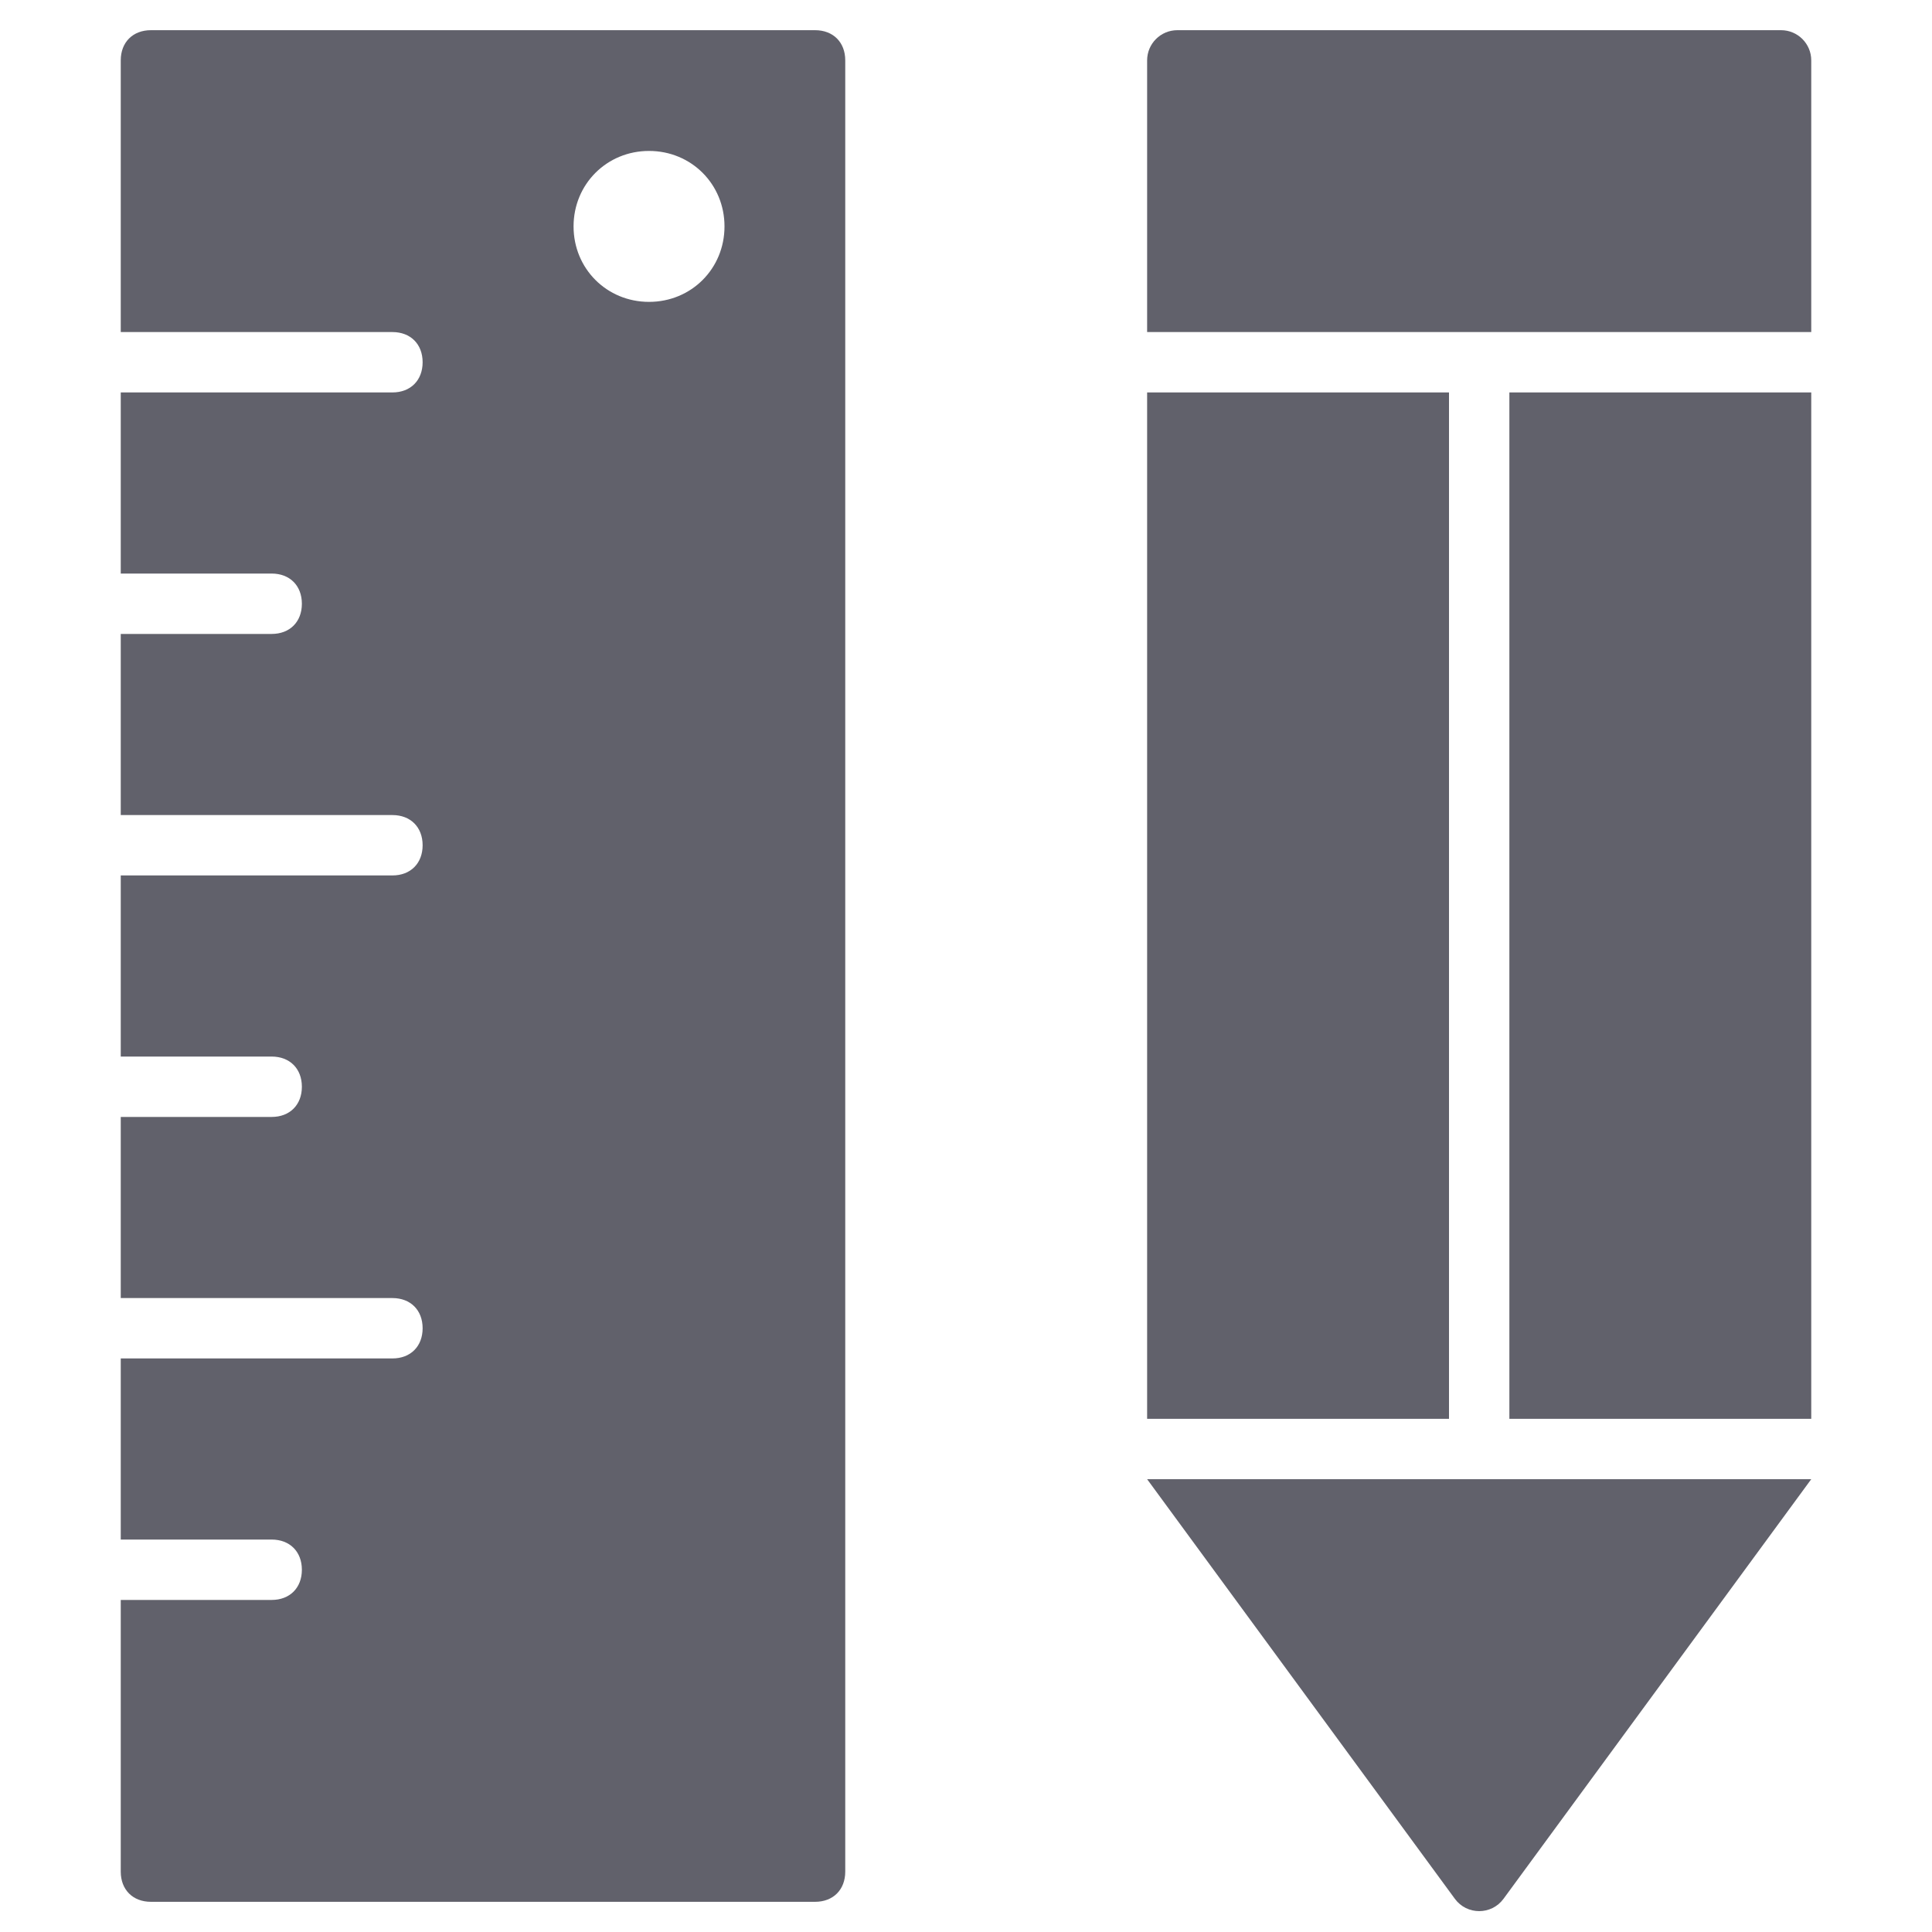 <svg xmlns="http://www.w3.org/2000/svg" height="64" width="64" viewBox="0 0 64 64"><title>ruler pencil 3</title><g fill="#61616b" class="nc-icon-wrapper"><polygon data-color="color-2" fill="#61616b" points="50,47 59,47 59.01,47 60,47 60,13 50,13 "></polygon> <path data-color="color-2" fill="#61616b" d="M60,11V2c0-0.552-0.448-1-1-1H39c-0.552,0-1,0.448-1,1v9H60z"></path> <rect data-color="color-2" x="38" y="13" fill="#61616b" width="10" height="34"></rect> <path data-color="color-2" fill="#61616b" d="M49.806,62.9L60,49H38l10.194,13.9C48.593,63.445,49.407,63.445,49.806,62.9z"></path> <path fill="#61616b" d="M27,1H5C4.4,1,4,1.4,4,2v9h9c0.6,0,1,0.4,1,1s-0.4,1-1,1H4v6h5c0.6,0,1,0.4,1,1s-0.4,1-1,1H4v6h9 c0.6,0,1,0.4,1,1s-0.4,1-1,1H4v6h5c0.6,0,1,0.4,1,1s-0.4,1-1,1H4v6h9c0.6,0,1,0.4,1,1s-0.4,1-1,1H4v6h5c0.6,0,1,0.4,1,1s-0.4,1-1,1 H4v9c0,0.6,0.4,1,1,1h22c0.6,0,1-0.4,1-1V2C28,1.4,27.6,1,27,1z M21.5,10C20.1,10,19,8.9,19,7.5S20.1,5,21.5,5S24,6.1,24,7.5 S22.9,10,21.5,10z"></path></g></svg>